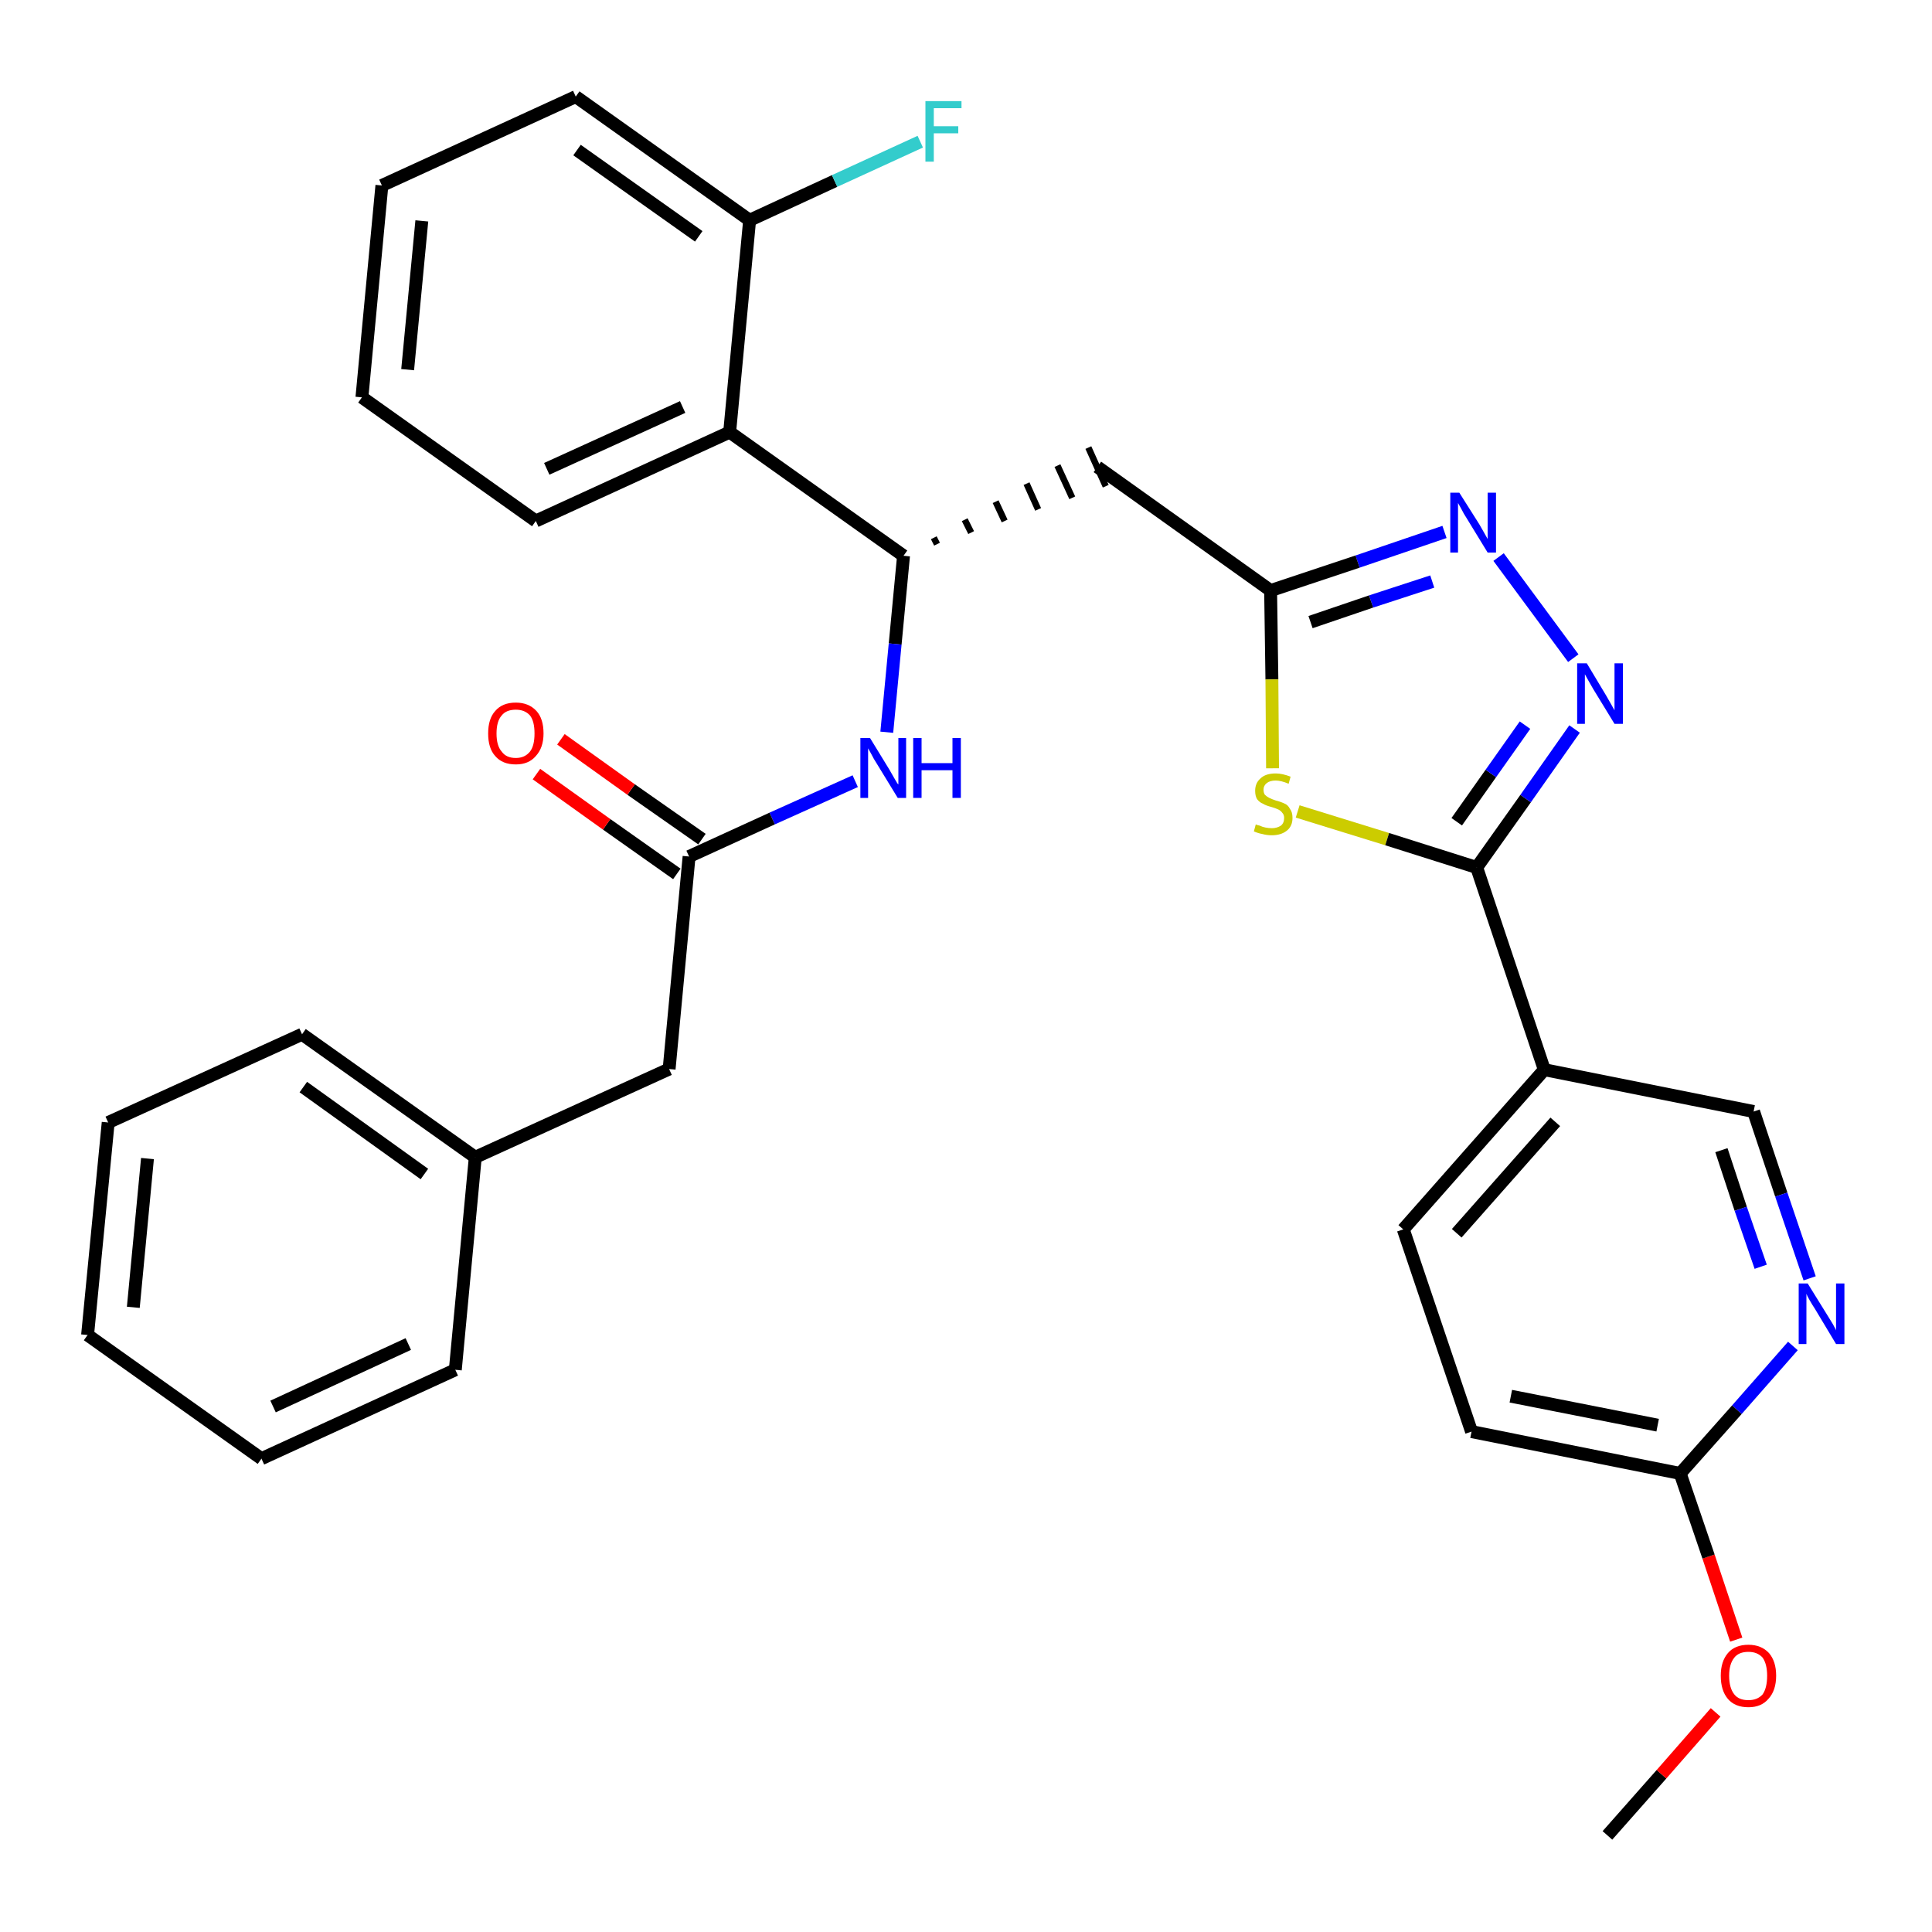 <?xml version='1.0' encoding='iso-8859-1'?>
<svg version='1.1' baseProfile='full'
              xmlns='http://www.w3.org/2000/svg'
                      xmlns:rdkit='http://www.rdkit.org/xml'
                      xmlns:xlink='http://www.w3.org/1999/xlink'
                  xml:space='preserve'
width='300px' height='300px' viewBox='0 0 300 300'>
<!-- END OF HEADER -->
<path class='bond-0 atom-0 atom-1' d='M 249.6,285.0 L 258.0,275.5' style='fill:none;fill-rule:evenodd;stroke:#000000;stroke-width:2.0px;stroke-linecap:butt;stroke-linejoin:miter;stroke-opacity:1' />
<path class='bond-0 atom-0 atom-1' d='M 258.0,275.5 L 266.4,265.9' style='fill:none;fill-rule:evenodd;stroke:#FF0000;stroke-width:2.0px;stroke-linecap:butt;stroke-linejoin:miter;stroke-opacity:1' />
<path class='bond-1 atom-1 atom-2' d='M 269.6,254.6 L 265.3,241.7' style='fill:none;fill-rule:evenodd;stroke:#FF0000;stroke-width:2.0px;stroke-linecap:butt;stroke-linejoin:miter;stroke-opacity:1' />
<path class='bond-1 atom-1 atom-2' d='M 265.3,241.7 L 260.9,228.8' style='fill:none;fill-rule:evenodd;stroke:#000000;stroke-width:2.0px;stroke-linecap:butt;stroke-linejoin:miter;stroke-opacity:1' />
<path class='bond-2 atom-2 atom-3' d='M 260.9,228.8 L 228.5,222.3' style='fill:none;fill-rule:evenodd;stroke:#000000;stroke-width:2.0px;stroke-linecap:butt;stroke-linejoin:miter;stroke-opacity:1' />
<path class='bond-2 atom-2 atom-3' d='M 257.4,221.3 L 234.6,216.8' style='fill:none;fill-rule:evenodd;stroke:#000000;stroke-width:2.0px;stroke-linecap:butt;stroke-linejoin:miter;stroke-opacity:1' />
<path class='bond-31 atom-31 atom-2' d='M 278.4,209.0 L 269.7,218.9' style='fill:none;fill-rule:evenodd;stroke:#0000FF;stroke-width:2.0px;stroke-linecap:butt;stroke-linejoin:miter;stroke-opacity:1' />
<path class='bond-31 atom-31 atom-2' d='M 269.7,218.9 L 260.9,228.8' style='fill:none;fill-rule:evenodd;stroke:#000000;stroke-width:2.0px;stroke-linecap:butt;stroke-linejoin:miter;stroke-opacity:1' />
<path class='bond-3 atom-3 atom-4' d='M 228.5,222.3 L 217.9,190.9' style='fill:none;fill-rule:evenodd;stroke:#000000;stroke-width:2.0px;stroke-linecap:butt;stroke-linejoin:miter;stroke-opacity:1' />
<path class='bond-4 atom-4 atom-5' d='M 217.9,190.9 L 239.8,166.1' style='fill:none;fill-rule:evenodd;stroke:#000000;stroke-width:2.0px;stroke-linecap:butt;stroke-linejoin:miter;stroke-opacity:1' />
<path class='bond-4 atom-4 atom-5' d='M 226.2,191.5 L 241.5,174.2' style='fill:none;fill-rule:evenodd;stroke:#000000;stroke-width:2.0px;stroke-linecap:butt;stroke-linejoin:miter;stroke-opacity:1' />
<path class='bond-5 atom-5 atom-6' d='M 239.8,166.1 L 229.3,134.7' style='fill:none;fill-rule:evenodd;stroke:#000000;stroke-width:2.0px;stroke-linecap:butt;stroke-linejoin:miter;stroke-opacity:1' />
<path class='bond-29 atom-5 atom-30' d='M 239.8,166.1 L 272.3,172.6' style='fill:none;fill-rule:evenodd;stroke:#000000;stroke-width:2.0px;stroke-linecap:butt;stroke-linejoin:miter;stroke-opacity:1' />
<path class='bond-6 atom-6 atom-7' d='M 229.3,134.7 L 236.9,124.0' style='fill:none;fill-rule:evenodd;stroke:#000000;stroke-width:2.0px;stroke-linecap:butt;stroke-linejoin:miter;stroke-opacity:1' />
<path class='bond-6 atom-6 atom-7' d='M 236.9,124.0 L 244.5,113.2' style='fill:none;fill-rule:evenodd;stroke:#0000FF;stroke-width:2.0px;stroke-linecap:butt;stroke-linejoin:miter;stroke-opacity:1' />
<path class='bond-6 atom-6 atom-7' d='M 226.2,127.6 L 231.5,120.1' style='fill:none;fill-rule:evenodd;stroke:#000000;stroke-width:2.0px;stroke-linecap:butt;stroke-linejoin:miter;stroke-opacity:1' />
<path class='bond-6 atom-6 atom-7' d='M 231.5,120.1 L 236.8,112.6' style='fill:none;fill-rule:evenodd;stroke:#0000FF;stroke-width:2.0px;stroke-linecap:butt;stroke-linejoin:miter;stroke-opacity:1' />
<path class='bond-32 atom-29 atom-6' d='M 201.5,126.0 L 215.4,130.3' style='fill:none;fill-rule:evenodd;stroke:#CCCC00;stroke-width:2.0px;stroke-linecap:butt;stroke-linejoin:miter;stroke-opacity:1' />
<path class='bond-32 atom-29 atom-6' d='M 215.4,130.3 L 229.3,134.7' style='fill:none;fill-rule:evenodd;stroke:#000000;stroke-width:2.0px;stroke-linecap:butt;stroke-linejoin:miter;stroke-opacity:1' />
<path class='bond-7 atom-7 atom-8' d='M 244.3,102.2 L 232.7,86.5' style='fill:none;fill-rule:evenodd;stroke:#0000FF;stroke-width:2.0px;stroke-linecap:butt;stroke-linejoin:miter;stroke-opacity:1' />
<path class='bond-8 atom-8 atom-9' d='M 224.3,82.6 L 210.8,87.2' style='fill:none;fill-rule:evenodd;stroke:#0000FF;stroke-width:2.0px;stroke-linecap:butt;stroke-linejoin:miter;stroke-opacity:1' />
<path class='bond-8 atom-8 atom-9' d='M 210.8,87.2 L 197.3,91.7' style='fill:none;fill-rule:evenodd;stroke:#000000;stroke-width:2.0px;stroke-linecap:butt;stroke-linejoin:miter;stroke-opacity:1' />
<path class='bond-8 atom-8 atom-9' d='M 222.4,90.3 L 212.9,93.4' style='fill:none;fill-rule:evenodd;stroke:#0000FF;stroke-width:2.0px;stroke-linecap:butt;stroke-linejoin:miter;stroke-opacity:1' />
<path class='bond-8 atom-8 atom-9' d='M 212.9,93.4 L 203.5,96.6' style='fill:none;fill-rule:evenodd;stroke:#000000;stroke-width:2.0px;stroke-linecap:butt;stroke-linejoin:miter;stroke-opacity:1' />
<path class='bond-9 atom-9 atom-10' d='M 197.3,91.7 L 170.4,72.5' style='fill:none;fill-rule:evenodd;stroke:#000000;stroke-width:2.0px;stroke-linecap:butt;stroke-linejoin:miter;stroke-opacity:1' />
<path class='bond-28 atom-9 atom-29' d='M 197.3,91.7 L 197.5,105.5' style='fill:none;fill-rule:evenodd;stroke:#000000;stroke-width:2.0px;stroke-linecap:butt;stroke-linejoin:miter;stroke-opacity:1' />
<path class='bond-28 atom-9 atom-29' d='M 197.5,105.5 L 197.6,119.3' style='fill:none;fill-rule:evenodd;stroke:#CCCC00;stroke-width:2.0px;stroke-linecap:butt;stroke-linejoin:miter;stroke-opacity:1' />
<path class='bond-10 atom-11 atom-10' d='M 145.5,84.5 L 145.0,83.5' style='fill:none;fill-rule:evenodd;stroke:#000000;stroke-width:1.0px;stroke-linecap:butt;stroke-linejoin:miter;stroke-opacity:1' />
<path class='bond-10 atom-11 atom-10' d='M 150.8,82.7 L 149.8,80.7' style='fill:none;fill-rule:evenodd;stroke:#000000;stroke-width:1.0px;stroke-linecap:butt;stroke-linejoin:miter;stroke-opacity:1' />
<path class='bond-10 atom-11 atom-10' d='M 156.0,80.9 L 154.6,77.9' style='fill:none;fill-rule:evenodd;stroke:#000000;stroke-width:1.0px;stroke-linecap:butt;stroke-linejoin:miter;stroke-opacity:1' />
<path class='bond-10 atom-11 atom-10' d='M 161.2,79.1 L 159.4,75.1' style='fill:none;fill-rule:evenodd;stroke:#000000;stroke-width:1.0px;stroke-linecap:butt;stroke-linejoin:miter;stroke-opacity:1' />
<path class='bond-10 atom-11 atom-10' d='M 166.5,77.3 L 164.2,72.3' style='fill:none;fill-rule:evenodd;stroke:#000000;stroke-width:1.0px;stroke-linecap:butt;stroke-linejoin:miter;stroke-opacity:1' />
<path class='bond-10 atom-11 atom-10' d='M 171.7,75.5 L 169.0,69.5' style='fill:none;fill-rule:evenodd;stroke:#000000;stroke-width:1.0px;stroke-linecap:butt;stroke-linejoin:miter;stroke-opacity:1' />
<path class='bond-11 atom-11 atom-12' d='M 140.3,86.3 L 139.0,100.0' style='fill:none;fill-rule:evenodd;stroke:#000000;stroke-width:2.0px;stroke-linecap:butt;stroke-linejoin:miter;stroke-opacity:1' />
<path class='bond-11 atom-11 atom-12' d='M 139.0,100.0 L 137.7,113.7' style='fill:none;fill-rule:evenodd;stroke:#0000FF;stroke-width:2.0px;stroke-linecap:butt;stroke-linejoin:miter;stroke-opacity:1' />
<path class='bond-21 atom-11 atom-22' d='M 140.3,86.3 L 113.3,67.1' style='fill:none;fill-rule:evenodd;stroke:#000000;stroke-width:2.0px;stroke-linecap:butt;stroke-linejoin:miter;stroke-opacity:1' />
<path class='bond-12 atom-12 atom-13' d='M 132.8,121.3 L 119.9,127.1' style='fill:none;fill-rule:evenodd;stroke:#0000FF;stroke-width:2.0px;stroke-linecap:butt;stroke-linejoin:miter;stroke-opacity:1' />
<path class='bond-12 atom-12 atom-13' d='M 119.9,127.1 L 107.0,133.0' style='fill:none;fill-rule:evenodd;stroke:#000000;stroke-width:2.0px;stroke-linecap:butt;stroke-linejoin:miter;stroke-opacity:1' />
<path class='bond-13 atom-13 atom-14' d='M 109.0,130.3 L 98.0,122.6' style='fill:none;fill-rule:evenodd;stroke:#000000;stroke-width:2.0px;stroke-linecap:butt;stroke-linejoin:miter;stroke-opacity:1' />
<path class='bond-13 atom-13 atom-14' d='M 98.0,122.6 L 87.1,114.8' style='fill:none;fill-rule:evenodd;stroke:#FF0000;stroke-width:2.0px;stroke-linecap:butt;stroke-linejoin:miter;stroke-opacity:1' />
<path class='bond-13 atom-13 atom-14' d='M 105.1,135.7 L 94.2,128.0' style='fill:none;fill-rule:evenodd;stroke:#000000;stroke-width:2.0px;stroke-linecap:butt;stroke-linejoin:miter;stroke-opacity:1' />
<path class='bond-13 atom-13 atom-14' d='M 94.2,128.0 L 83.3,120.2' style='fill:none;fill-rule:evenodd;stroke:#FF0000;stroke-width:2.0px;stroke-linecap:butt;stroke-linejoin:miter;stroke-opacity:1' />
<path class='bond-14 atom-13 atom-15' d='M 107.0,133.0 L 103.9,166.0' style='fill:none;fill-rule:evenodd;stroke:#000000;stroke-width:2.0px;stroke-linecap:butt;stroke-linejoin:miter;stroke-opacity:1' />
<path class='bond-15 atom-15 atom-16' d='M 103.9,166.0 L 73.8,179.7' style='fill:none;fill-rule:evenodd;stroke:#000000;stroke-width:2.0px;stroke-linecap:butt;stroke-linejoin:miter;stroke-opacity:1' />
<path class='bond-16 atom-16 atom-17' d='M 73.8,179.7 L 46.9,160.6' style='fill:none;fill-rule:evenodd;stroke:#000000;stroke-width:2.0px;stroke-linecap:butt;stroke-linejoin:miter;stroke-opacity:1' />
<path class='bond-16 atom-16 atom-17' d='M 65.9,182.3 L 47.1,168.8' style='fill:none;fill-rule:evenodd;stroke:#000000;stroke-width:2.0px;stroke-linecap:butt;stroke-linejoin:miter;stroke-opacity:1' />
<path class='bond-33 atom-21 atom-16' d='M 70.7,212.7 L 73.8,179.7' style='fill:none;fill-rule:evenodd;stroke:#000000;stroke-width:2.0px;stroke-linecap:butt;stroke-linejoin:miter;stroke-opacity:1' />
<path class='bond-17 atom-17 atom-18' d='M 46.9,160.6 L 16.8,174.3' style='fill:none;fill-rule:evenodd;stroke:#000000;stroke-width:2.0px;stroke-linecap:butt;stroke-linejoin:miter;stroke-opacity:1' />
<path class='bond-18 atom-18 atom-19' d='M 16.8,174.3 L 13.6,207.3' style='fill:none;fill-rule:evenodd;stroke:#000000;stroke-width:2.0px;stroke-linecap:butt;stroke-linejoin:miter;stroke-opacity:1' />
<path class='bond-18 atom-18 atom-19' d='M 22.9,179.9 L 20.7,203.0' style='fill:none;fill-rule:evenodd;stroke:#000000;stroke-width:2.0px;stroke-linecap:butt;stroke-linejoin:miter;stroke-opacity:1' />
<path class='bond-19 atom-19 atom-20' d='M 13.6,207.3 L 40.6,226.5' style='fill:none;fill-rule:evenodd;stroke:#000000;stroke-width:2.0px;stroke-linecap:butt;stroke-linejoin:miter;stroke-opacity:1' />
<path class='bond-20 atom-20 atom-21' d='M 40.6,226.5 L 70.7,212.7' style='fill:none;fill-rule:evenodd;stroke:#000000;stroke-width:2.0px;stroke-linecap:butt;stroke-linejoin:miter;stroke-opacity:1' />
<path class='bond-20 atom-20 atom-21' d='M 42.4,218.4 L 63.4,208.7' style='fill:none;fill-rule:evenodd;stroke:#000000;stroke-width:2.0px;stroke-linecap:butt;stroke-linejoin:miter;stroke-opacity:1' />
<path class='bond-22 atom-22 atom-23' d='M 113.3,67.1 L 83.2,80.9' style='fill:none;fill-rule:evenodd;stroke:#000000;stroke-width:2.0px;stroke-linecap:butt;stroke-linejoin:miter;stroke-opacity:1' />
<path class='bond-22 atom-22 atom-23' d='M 106.0,63.2 L 84.9,72.8' style='fill:none;fill-rule:evenodd;stroke:#000000;stroke-width:2.0px;stroke-linecap:butt;stroke-linejoin:miter;stroke-opacity:1' />
<path class='bond-34 atom-27 atom-22' d='M 116.4,34.2 L 113.3,67.1' style='fill:none;fill-rule:evenodd;stroke:#000000;stroke-width:2.0px;stroke-linecap:butt;stroke-linejoin:miter;stroke-opacity:1' />
<path class='bond-23 atom-23 atom-24' d='M 83.2,80.9 L 56.2,61.7' style='fill:none;fill-rule:evenodd;stroke:#000000;stroke-width:2.0px;stroke-linecap:butt;stroke-linejoin:miter;stroke-opacity:1' />
<path class='bond-24 atom-24 atom-25' d='M 56.2,61.7 L 59.3,28.8' style='fill:none;fill-rule:evenodd;stroke:#000000;stroke-width:2.0px;stroke-linecap:butt;stroke-linejoin:miter;stroke-opacity:1' />
<path class='bond-24 atom-24 atom-25' d='M 63.3,57.4 L 65.5,34.3' style='fill:none;fill-rule:evenodd;stroke:#000000;stroke-width:2.0px;stroke-linecap:butt;stroke-linejoin:miter;stroke-opacity:1' />
<path class='bond-25 atom-25 atom-26' d='M 59.3,28.8 L 89.4,15.0' style='fill:none;fill-rule:evenodd;stroke:#000000;stroke-width:2.0px;stroke-linecap:butt;stroke-linejoin:miter;stroke-opacity:1' />
<path class='bond-26 atom-26 atom-27' d='M 89.4,15.0 L 116.4,34.2' style='fill:none;fill-rule:evenodd;stroke:#000000;stroke-width:2.0px;stroke-linecap:butt;stroke-linejoin:miter;stroke-opacity:1' />
<path class='bond-26 atom-26 atom-27' d='M 89.6,23.3 L 108.5,36.7' style='fill:none;fill-rule:evenodd;stroke:#000000;stroke-width:2.0px;stroke-linecap:butt;stroke-linejoin:miter;stroke-opacity:1' />
<path class='bond-27 atom-27 atom-28' d='M 116.4,34.2 L 129.6,28.1' style='fill:none;fill-rule:evenodd;stroke:#000000;stroke-width:2.0px;stroke-linecap:butt;stroke-linejoin:miter;stroke-opacity:1' />
<path class='bond-27 atom-27 atom-28' d='M 129.6,28.1 L 142.9,22.0' style='fill:none;fill-rule:evenodd;stroke:#33CCCC;stroke-width:2.0px;stroke-linecap:butt;stroke-linejoin:miter;stroke-opacity:1' />
<path class='bond-30 atom-30 atom-31' d='M 272.3,172.6 L 276.6,185.5' style='fill:none;fill-rule:evenodd;stroke:#000000;stroke-width:2.0px;stroke-linecap:butt;stroke-linejoin:miter;stroke-opacity:1' />
<path class='bond-30 atom-30 atom-31' d='M 276.6,185.5 L 281.0,198.5' style='fill:none;fill-rule:evenodd;stroke:#0000FF;stroke-width:2.0px;stroke-linecap:butt;stroke-linejoin:miter;stroke-opacity:1' />
<path class='bond-30 atom-30 atom-31' d='M 267.3,178.6 L 270.3,187.7' style='fill:none;fill-rule:evenodd;stroke:#000000;stroke-width:2.0px;stroke-linecap:butt;stroke-linejoin:miter;stroke-opacity:1' />
<path class='bond-30 atom-30 atom-31' d='M 270.3,187.7 L 273.4,196.7' style='fill:none;fill-rule:evenodd;stroke:#0000FF;stroke-width:2.0px;stroke-linecap:butt;stroke-linejoin:miter;stroke-opacity:1' />
<path  class='atom-1' d='M 267.2 260.2
Q 267.2 258.0, 268.3 256.7
Q 269.4 255.4, 271.5 255.4
Q 273.5 255.4, 274.7 256.7
Q 275.8 258.0, 275.8 260.2
Q 275.8 262.5, 274.6 263.8
Q 273.5 265.1, 271.5 265.1
Q 269.4 265.1, 268.3 263.8
Q 267.2 262.5, 267.2 260.2
M 271.5 264.0
Q 272.9 264.0, 273.7 263.1
Q 274.4 262.1, 274.4 260.2
Q 274.4 258.4, 273.7 257.4
Q 272.9 256.5, 271.5 256.5
Q 270.0 256.5, 269.3 257.4
Q 268.5 258.4, 268.5 260.2
Q 268.5 262.1, 269.3 263.1
Q 270.0 264.0, 271.5 264.0
' fill='#FF0000'/>
<path  class='atom-7' d='M 246.4 103.0
L 249.4 108.0
Q 249.7 108.5, 250.2 109.4
Q 250.7 110.3, 250.7 110.3
L 250.7 103.0
L 252.0 103.0
L 252.0 112.4
L 250.7 112.4
L 247.4 107.0
Q 247.0 106.3, 246.6 105.6
Q 246.2 104.9, 246.1 104.7
L 246.1 112.4
L 244.9 112.4
L 244.9 103.0
L 246.4 103.0
' fill='#0000FF'/>
<path  class='atom-8' d='M 226.6 76.5
L 229.7 81.4
Q 230.0 81.9, 230.5 82.8
Q 231.0 83.7, 231.0 83.7
L 231.0 76.5
L 232.3 76.5
L 232.3 85.8
L 231.0 85.8
L 227.7 80.4
Q 227.3 79.8, 226.9 79.0
Q 226.5 78.3, 226.4 78.1
L 226.4 85.8
L 225.2 85.8
L 225.2 76.5
L 226.6 76.5
' fill='#0000FF'/>
<path  class='atom-12' d='M 135.1 114.6
L 138.1 119.5
Q 138.4 120.0, 138.9 120.9
Q 139.4 121.8, 139.5 121.8
L 139.5 114.6
L 140.7 114.6
L 140.7 123.9
L 139.4 123.9
L 136.1 118.5
Q 135.7 117.9, 135.3 117.1
Q 134.9 116.4, 134.8 116.2
L 134.8 123.9
L 133.6 123.9
L 133.6 114.6
L 135.1 114.6
' fill='#0000FF'/>
<path  class='atom-12' d='M 141.8 114.6
L 143.1 114.6
L 143.1 118.5
L 147.9 118.5
L 147.9 114.6
L 149.2 114.6
L 149.2 123.9
L 147.9 123.9
L 147.9 119.6
L 143.1 119.6
L 143.1 123.9
L 141.8 123.9
L 141.8 114.6
' fill='#0000FF'/>
<path  class='atom-14' d='M 75.8 113.9
Q 75.8 111.6, 76.9 110.4
Q 78.0 109.1, 80.1 109.1
Q 82.1 109.1, 83.3 110.4
Q 84.4 111.6, 84.4 113.9
Q 84.4 116.1, 83.2 117.4
Q 82.1 118.7, 80.1 118.7
Q 78.0 118.7, 76.9 117.4
Q 75.8 116.2, 75.8 113.9
M 80.1 117.7
Q 81.5 117.7, 82.3 116.7
Q 83.0 115.8, 83.0 113.9
Q 83.0 112.0, 82.3 111.1
Q 81.5 110.2, 80.1 110.2
Q 78.6 110.2, 77.9 111.1
Q 77.1 112.0, 77.1 113.9
Q 77.1 115.8, 77.9 116.7
Q 78.6 117.7, 80.1 117.7
' fill='#FF0000'/>
<path  class='atom-28' d='M 143.7 15.7
L 149.3 15.7
L 149.3 16.8
L 145.0 16.8
L 145.0 19.6
L 148.8 19.6
L 148.8 20.7
L 145.0 20.7
L 145.0 25.1
L 143.7 25.1
L 143.7 15.7
' fill='#33CCCC'/>
<path  class='atom-29' d='M 195.0 128.0
Q 195.1 128.1, 195.6 128.2
Q 196.0 128.4, 196.5 128.5
Q 197.0 128.6, 197.5 128.6
Q 198.3 128.6, 198.9 128.2
Q 199.4 127.8, 199.4 127.0
Q 199.4 126.5, 199.1 126.2
Q 198.9 125.9, 198.5 125.7
Q 198.1 125.5, 197.4 125.3
Q 196.6 125.1, 196.1 124.8
Q 195.6 124.6, 195.2 124.1
Q 194.9 123.6, 194.9 122.8
Q 194.9 121.6, 195.7 120.9
Q 196.5 120.1, 198.1 120.1
Q 199.1 120.1, 200.4 120.6
L 200.1 121.7
Q 198.9 121.2, 198.1 121.2
Q 197.2 121.2, 196.7 121.6
Q 196.2 122.0, 196.2 122.6
Q 196.2 123.1, 196.4 123.4
Q 196.7 123.7, 197.1 123.9
Q 197.5 124.1, 198.1 124.3
Q 198.9 124.5, 199.5 124.8
Q 200.0 125.0, 200.3 125.6
Q 200.7 126.1, 200.7 127.0
Q 200.7 128.3, 199.8 129.0
Q 198.9 129.7, 197.5 129.7
Q 196.7 129.7, 196.0 129.5
Q 195.4 129.4, 194.7 129.1
L 195.0 128.0
' fill='#CCCC00'/>
<path  class='atom-31' d='M 280.7 199.3
L 283.8 204.3
Q 284.1 204.8, 284.6 205.6
Q 285.1 206.5, 285.1 206.6
L 285.1 199.3
L 286.4 199.3
L 286.4 208.7
L 285.1 208.7
L 281.8 203.2
Q 281.4 202.6, 281.0 201.9
Q 280.6 201.2, 280.5 200.9
L 280.5 208.7
L 279.3 208.7
L 279.3 199.3
L 280.7 199.3
' fill='#0000FF'/>
</svg>
